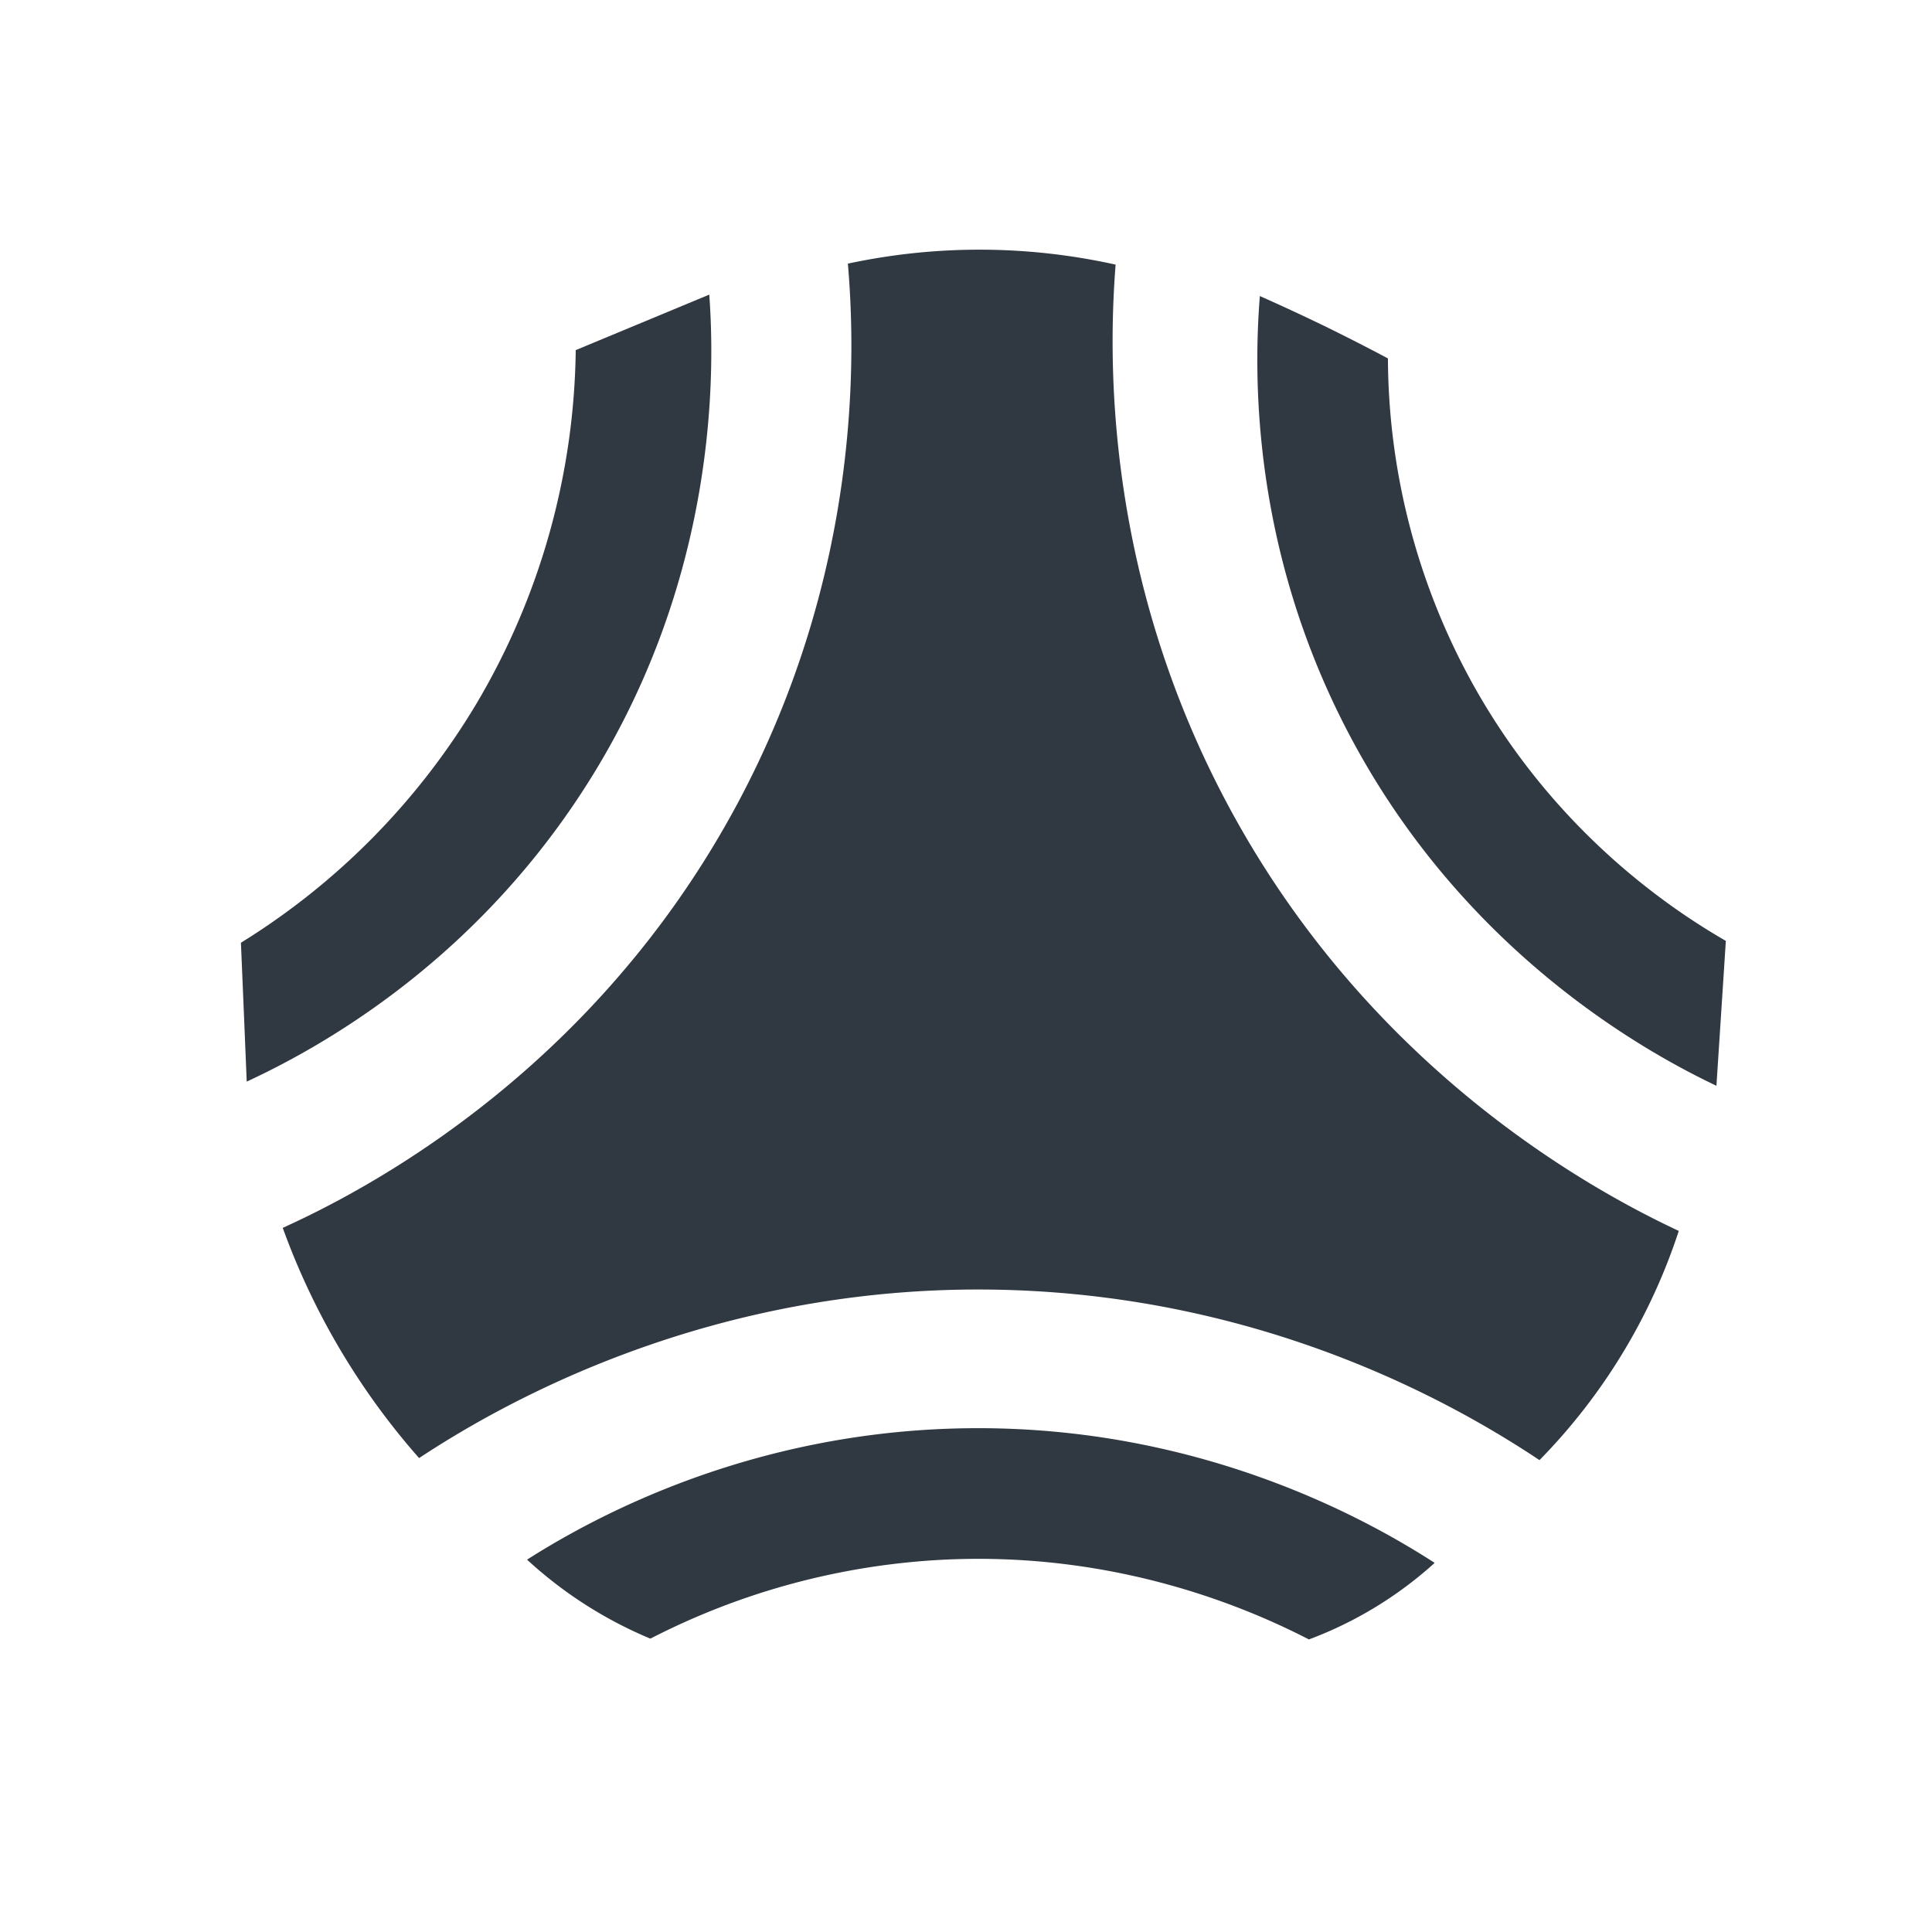 <svg id="Layer_1" data-name="Layer 1" xmlns="http://www.w3.org/2000/svg" viewBox="0 0 1000 1000"><defs><style>.cls-1{fill:#303841;}</style></defs><path class="cls-1" d="M300.9,410.5c-59.26,90.68-138.25,133.12-173.2,149.34q-1.47-35.94-3-71.88a366.41,366.41,0,0,0,122-123.9A367.28,367.28,0,0,0,298,181.22l69.12-28.73C369.76,189.08,373,300.2,300.9,410.5Z"/><path class="cls-1" d="M146.35,635.54A370.31,370.31,0,0,0,216.92,754.7c39.1-25.79,151.22-92.34,307.34-86.94,135.77,4.7,232.55,61.31,272.57,88a304.39,304.39,0,0,0,72.1-118.64c-40.53-19-160.55-81.73-235.24-224-62.23-118.54-59.92-229.35-56.25-276.15a324.73,324.73,0,0,0-138.58-.51c3.91,45.6,7.45,159.06-57.28,279.73C306.13,556.83,186.09,617.49,146.35,635.54Z"/><path class="cls-1" d="M272.8,807.27a218.07,218.07,0,0,0,63.83,40.89,372.37,372.37,0,0,1,152.28-40.89c89.6-4.27,157.52,25.31,188.59,41.3a202.27,202.27,0,0,0,65.08-39.63c-32.76-21.12-120.15-71.29-242-69.68C387.41,740.77,306,786.16,272.8,807.27Z"/><path class="cls-1" d="M652.1,153.24c-3.05,38.35-5,128.43,45.25,225C757.78,494.48,855.26,546.2,888.42,562q2.45-37.49,4.87-75c-27.64-15.95-89.11-56.44-132-134.8a350.83,350.83,0,0,1-42.9-166.68q-16.38-8.73-34.16-17.4Q667.8,160.2,652.1,153.24Z"/></svg>